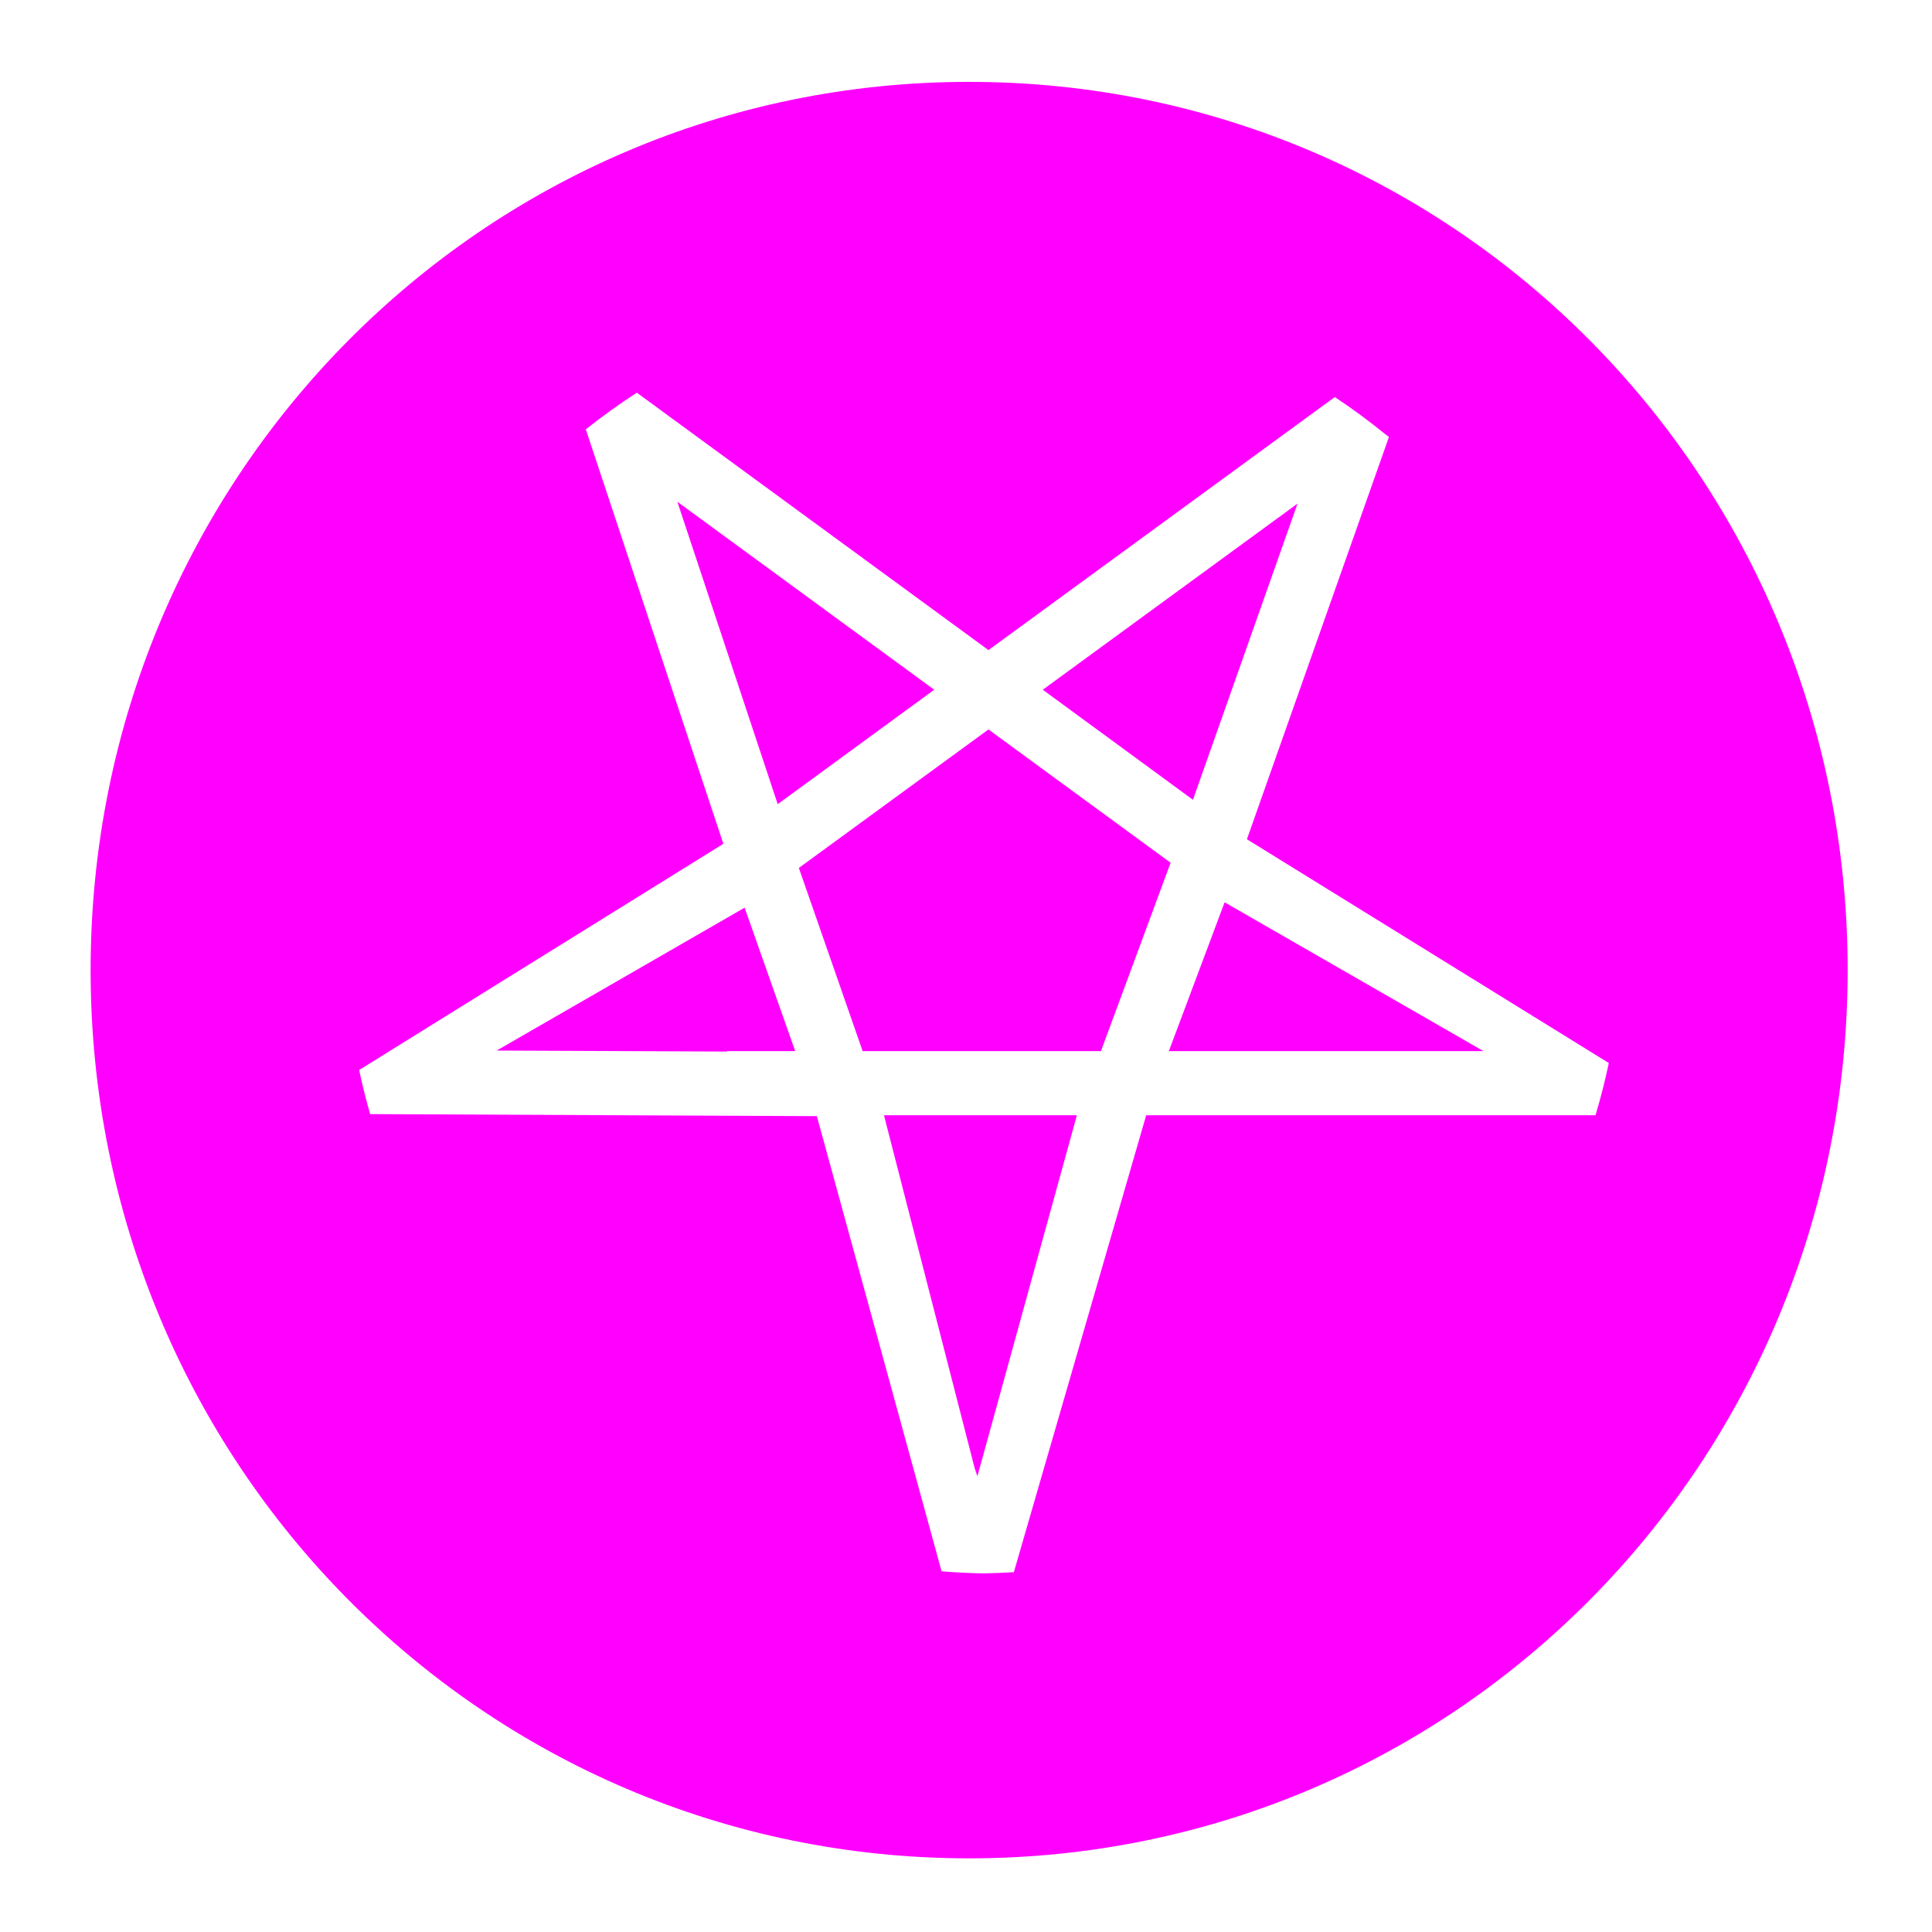 <?xml version="1.0" encoding="UTF-8" standalone="no"?>
<svg
   width="64"
   height="64"
   version="1"
   id="svg22"
   sodipodi:docname="steam_icon_1020730.svg"
   inkscape:version="1.1 (1:1.1+202105261517+ce6663b3b7)"
   xmlns:inkscape="http://www.inkscape.org/namespaces/inkscape"
   xmlns:sodipodi="http://sodipodi.sourceforge.net/DTD/sodipodi-0.dtd"
   xmlns="http://www.w3.org/2000/svg"
   xmlns:svg="http://www.w3.org/2000/svg"
   xmlns:rdf="http://www.w3.org/1999/02/22-rdf-syntax-ns#"
   xmlns:cc="http://creativecommons.org/ns#"
   xmlns:dc="http://purl.org/dc/elements/1.1/">
  <defs
     id="defs26">
    <inkscape:path-effect
       effect="powerclip"
       id="path-effect12"
       is_visible="true"
       lpeversion="1"
       inverse="true"
       flatten="false"
       hide_clip="false"
       message="Use fill-rule evenodd on &lt;b&gt;fill and stroke&lt;/b&gt; dialog if no flatten result after convert clip to paths." />
    <clipPath
       clipPathUnits="userSpaceOnUse"
       id="clipPath8">
      <path
         style="display:none;opacity:0.85;fill:#ff00ff;stroke-width:0.758"
         d="m 21.096,13.008 c -0.582,0.377 -1.148,0.783 -1.691,1.215 l 4.557,13.729 -12.065,7.493 a 21.185,21.245 0 0 0 0.364,1.461 l 14.798,0.068 4.132,15.078 a 21.185,21.245 0 0 0 1.368,0.068 c 0.342,-0.004 0.684,-0.018 1.026,-0.039 L 37.969,36.945 H 41.034 52.853 A 21.185,21.245 0 0 0 53.294,35.214 L 41.306,27.801 46.011,14.475 A 21.185,21.245 0 0 0 45.893,14.386 C 45.353,13.949 44.797,13.535 44.217,13.153 L 32.744,21.535 Z m 1.342,3.613 8.509,6.227 -5.184,3.791 z m 20.544,0.062 -3.464,9.811 -4.974,-3.646 z m -10.238,7.481 6.035,4.416 -2.308,6.239 h -0.044 -7.85 l -2.113,-6.067 z m 7.823,5.726 8.574,4.929 H 41.034 38.72 Z m -15.901,0.178 1.676,4.751 h -2.255 v 0.015 l -7.634,-0.033 z m 4.617,6.876 h 6.39 l -3.295,11.957 -0.092,-0.27 z"
         id="path10" />
      <path
         id="lpe_path-effect12"
         style="opacity:0.85;fill:#ff00ff;stroke-width:0.758"
         class="powerclip"
         d="M -1.998,-2.288 H 66.205 V 66.559 H -1.998 Z M 21.096,13.008 c -0.582,0.377 -1.148,0.783 -1.691,1.215 l 4.557,13.729 -12.065,7.493 a 21.185,21.245 0 0 0 0.364,1.461 l 14.798,0.068 4.132,15.078 a 21.185,21.245 0 0 0 1.368,0.068 c 0.342,-0.004 0.684,-0.018 1.026,-0.039 L 37.969,36.945 H 41.034 52.853 A 21.185,21.245 0 0 0 53.294,35.214 L 41.306,27.801 46.011,14.475 A 21.185,21.245 0 0 0 45.893,14.386 C 45.353,13.949 44.797,13.535 44.217,13.153 L 32.744,21.535 Z m 1.342,3.613 3.325,10.018 5.184,-3.791 z m 20.544,0.062 -8.438,6.165 4.974,3.646 z m -10.238,7.481 -6.281,4.588 2.113,6.067 h 7.85 0.044 l 2.308,-6.239 z m 7.823,5.726 -1.847,4.929 h 2.314 8.107 z m -15.901,0.178 -8.213,4.733 7.634,0.033 v -0.015 h 2.255 z m 4.617,6.876 3.003,11.687 0.092,0.27 3.295,-11.957 z" />
    </clipPath>
  </defs>
  <sodipodi:namedview
     pagecolor="#ff00ff"
     bordercolor="#666666"
     borderopacity="1"
     objecttolerance="10"
     gridtolerance="10"
     guidetolerance="10"
     inkscape:pageopacity="0"
     inkscape:pageshadow="2"
     inkscape:window-width="1355"
     inkscape:window-height="912"
     id="namedview24"
     showgrid="false"
     inkscape:zoom="12.890625"
     inkscape:cx="32.193939"
     inkscape:cy="32.232727"
     inkscape:window-x="165"
     inkscape:window-y="84"
     inkscape:window-maximized="0"
     inkscape:current-layer="svg22"
     inkscape:pagecheckerboard="0" />
  <path
     style="fill:#ff00ff;stroke-width:1.045"
     width="58.204"
     height="58.847"
     x="3.002"
     y="2.712"
     rx="29.102"
     ry="29.424"
     id="rect4"
     clip-path="url(#clipPath8)"
     inkscape:path-effect="#path-effect12"
     d="m 32.104,2.712 c 16.122,0 29.102,13.123 29.102,29.424 0,16.301 -12.979,29.424 -29.102,29.424 -16.122,0 -29.102,-13.123 -29.102,-29.424 0,-16.301 12.979,-29.424 29.102,-29.424 z"
     sodipodi:type="rect" />
</svg>
